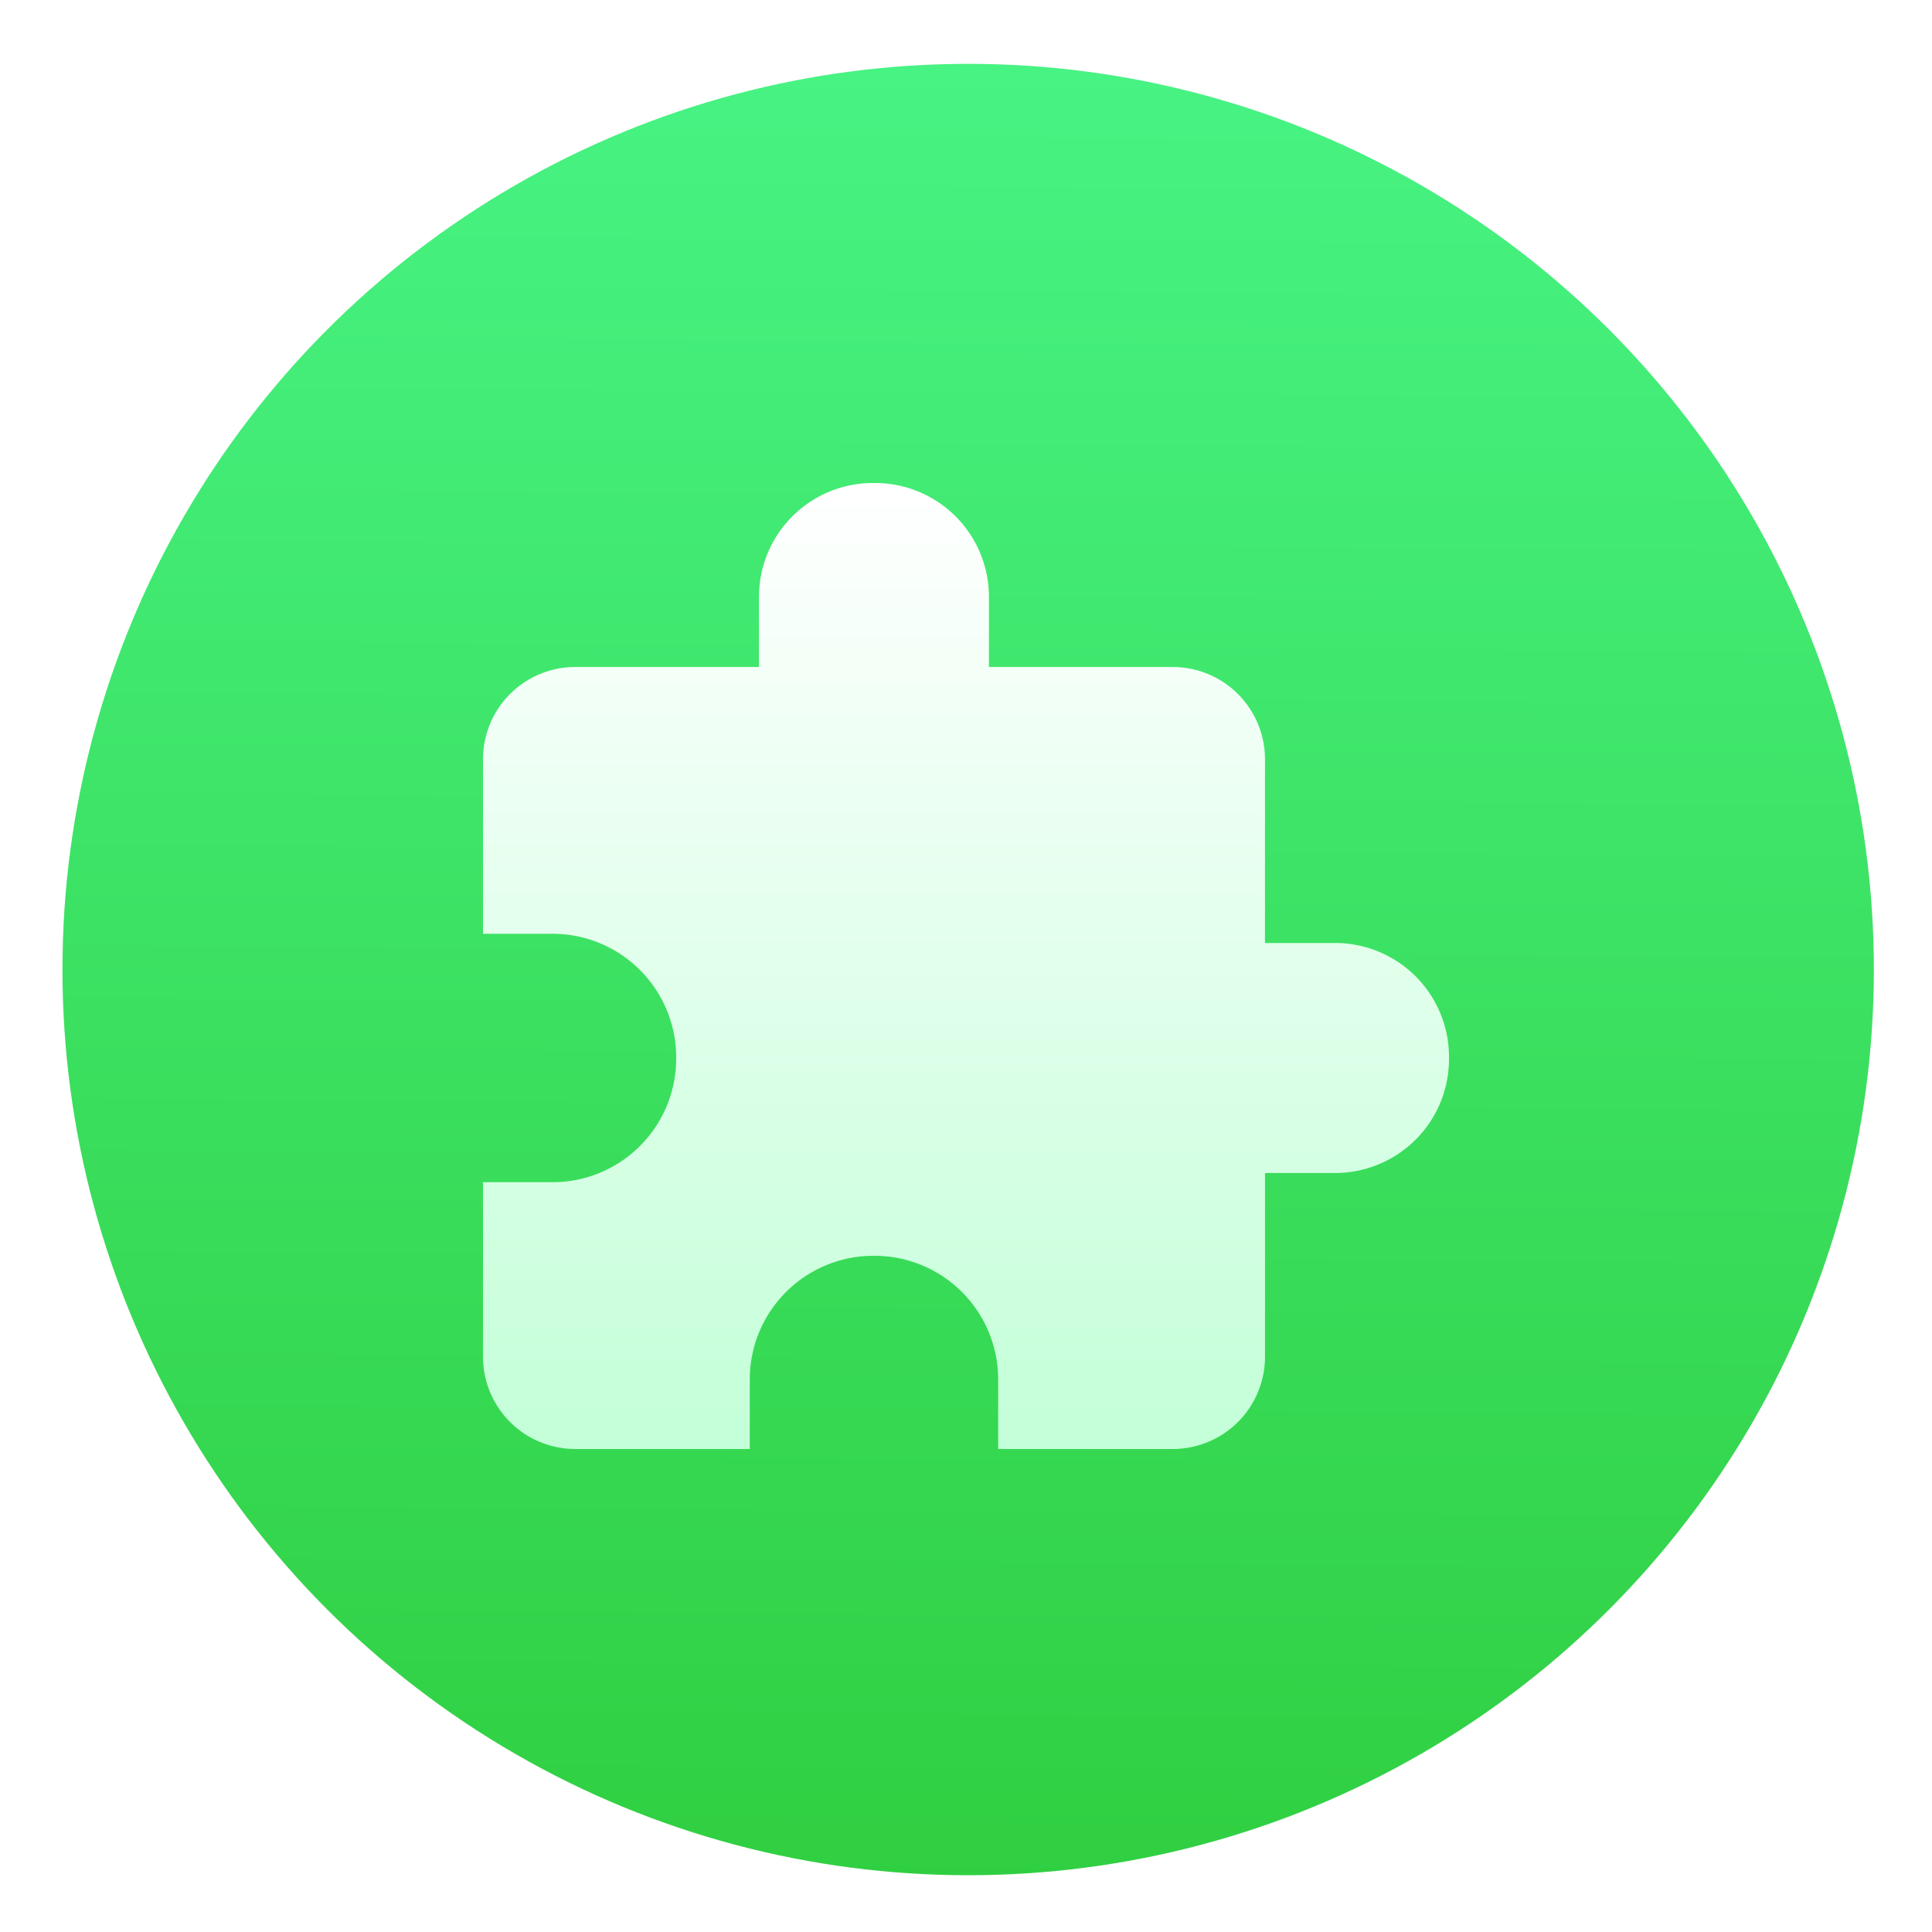 <svg xmlns="http://www.w3.org/2000/svg" width="64" height="64"><defs><linearGradient id="a"><stop offset="0" stop-color="#3889e9"/><stop offset="1" stop-color="#5ea5fb"/></linearGradient><linearGradient id="c" x1="400.51" x2="400.7" y1="546.07" y2="517.77" gradientUnits="userSpaceOnUse"><stop offset="0" stop-color="#30cf41"/><stop offset="1" stop-color="#47f383"/></linearGradient><linearGradient id="e" x1="32" x2="32" y1="16" y2="48" gradientUnits="userSpaceOnUse"><stop offset="0" stop-color="#fff"/><stop offset="1" stop-color="#c3ffd8"/></linearGradient><filter id="b" width="1.072" height="1.072" x="-.036" y="-.036" color-interpolation-filters="sRGB"><feGaussianBlur stdDeviation=".42"/></filter><filter id="d" width="1.12" height="1.12" x="-.06" y="-.06" color-interpolation-filters="sRGB"><feGaussianBlur stdDeviation=".8"/></filter></defs><g stroke-width=".733" transform="translate(-826.35 -1107.53) scale(2.143)"><circle cx="400.57" cy="531.8" r="14" filter="url(#b)" opacity=".25"/><circle cx="400.57" cy="531.8" r="14" fill="url(#c)"/><circle cx="400.57" cy="531.8" r="14" fill="none"/></g><path d="M44.19 31.238h-2.286v-6.095a3.057 3.057 0 0 0-3.047-3.048H32.76V19.81A3.773 3.773 0 0 0 28.952 16a3.773 3.773 0 0 0-3.81 3.81v2.285h-6.095A3.057 3.057 0 0 0 16 25.143v5.79h2.285a4.097 4.097 0 0 1 4.115 4.115 4.097 4.097 0 0 1-4.115 4.114H16v5.79A3.057 3.057 0 0 0 19.047 48h5.79v-2.286a4.097 4.097 0 0 1 4.115-4.114 4.097 4.097 0 0 1 4.114 4.114V48h5.79a3.057 3.057 0 0 0 3.049-3.048v-6.095h2.285a3.773 3.773 0 0 0 3.81-3.81 3.773 3.773 0 0 0-3.81-3.809z" filter="url(#d)" opacity=".15"/><path fill="url(#e)" d="M44.19 31.238h-2.286v-6.095a3.057 3.057 0 0 0-3.047-3.048H32.76V19.81A3.773 3.773 0 0 0 28.952 16a3.773 3.773 0 0 0-3.81 3.81v2.285h-6.095A3.057 3.057 0 0 0 16 25.143v5.79h2.285a4.097 4.097 0 0 1 4.115 4.115 4.097 4.097 0 0 1-4.115 4.114H16v5.79A3.057 3.057 0 0 0 19.047 48h5.79v-2.286a4.097 4.097 0 0 1 4.115-4.114 4.097 4.097 0 0 1 4.114 4.114V48h5.79a3.057 3.057 0 0 0 3.049-3.048v-6.095h2.285a3.773 3.773 0 0 0 3.81-3.81 3.773 3.773 0 0 0-3.81-3.809z"/></svg>